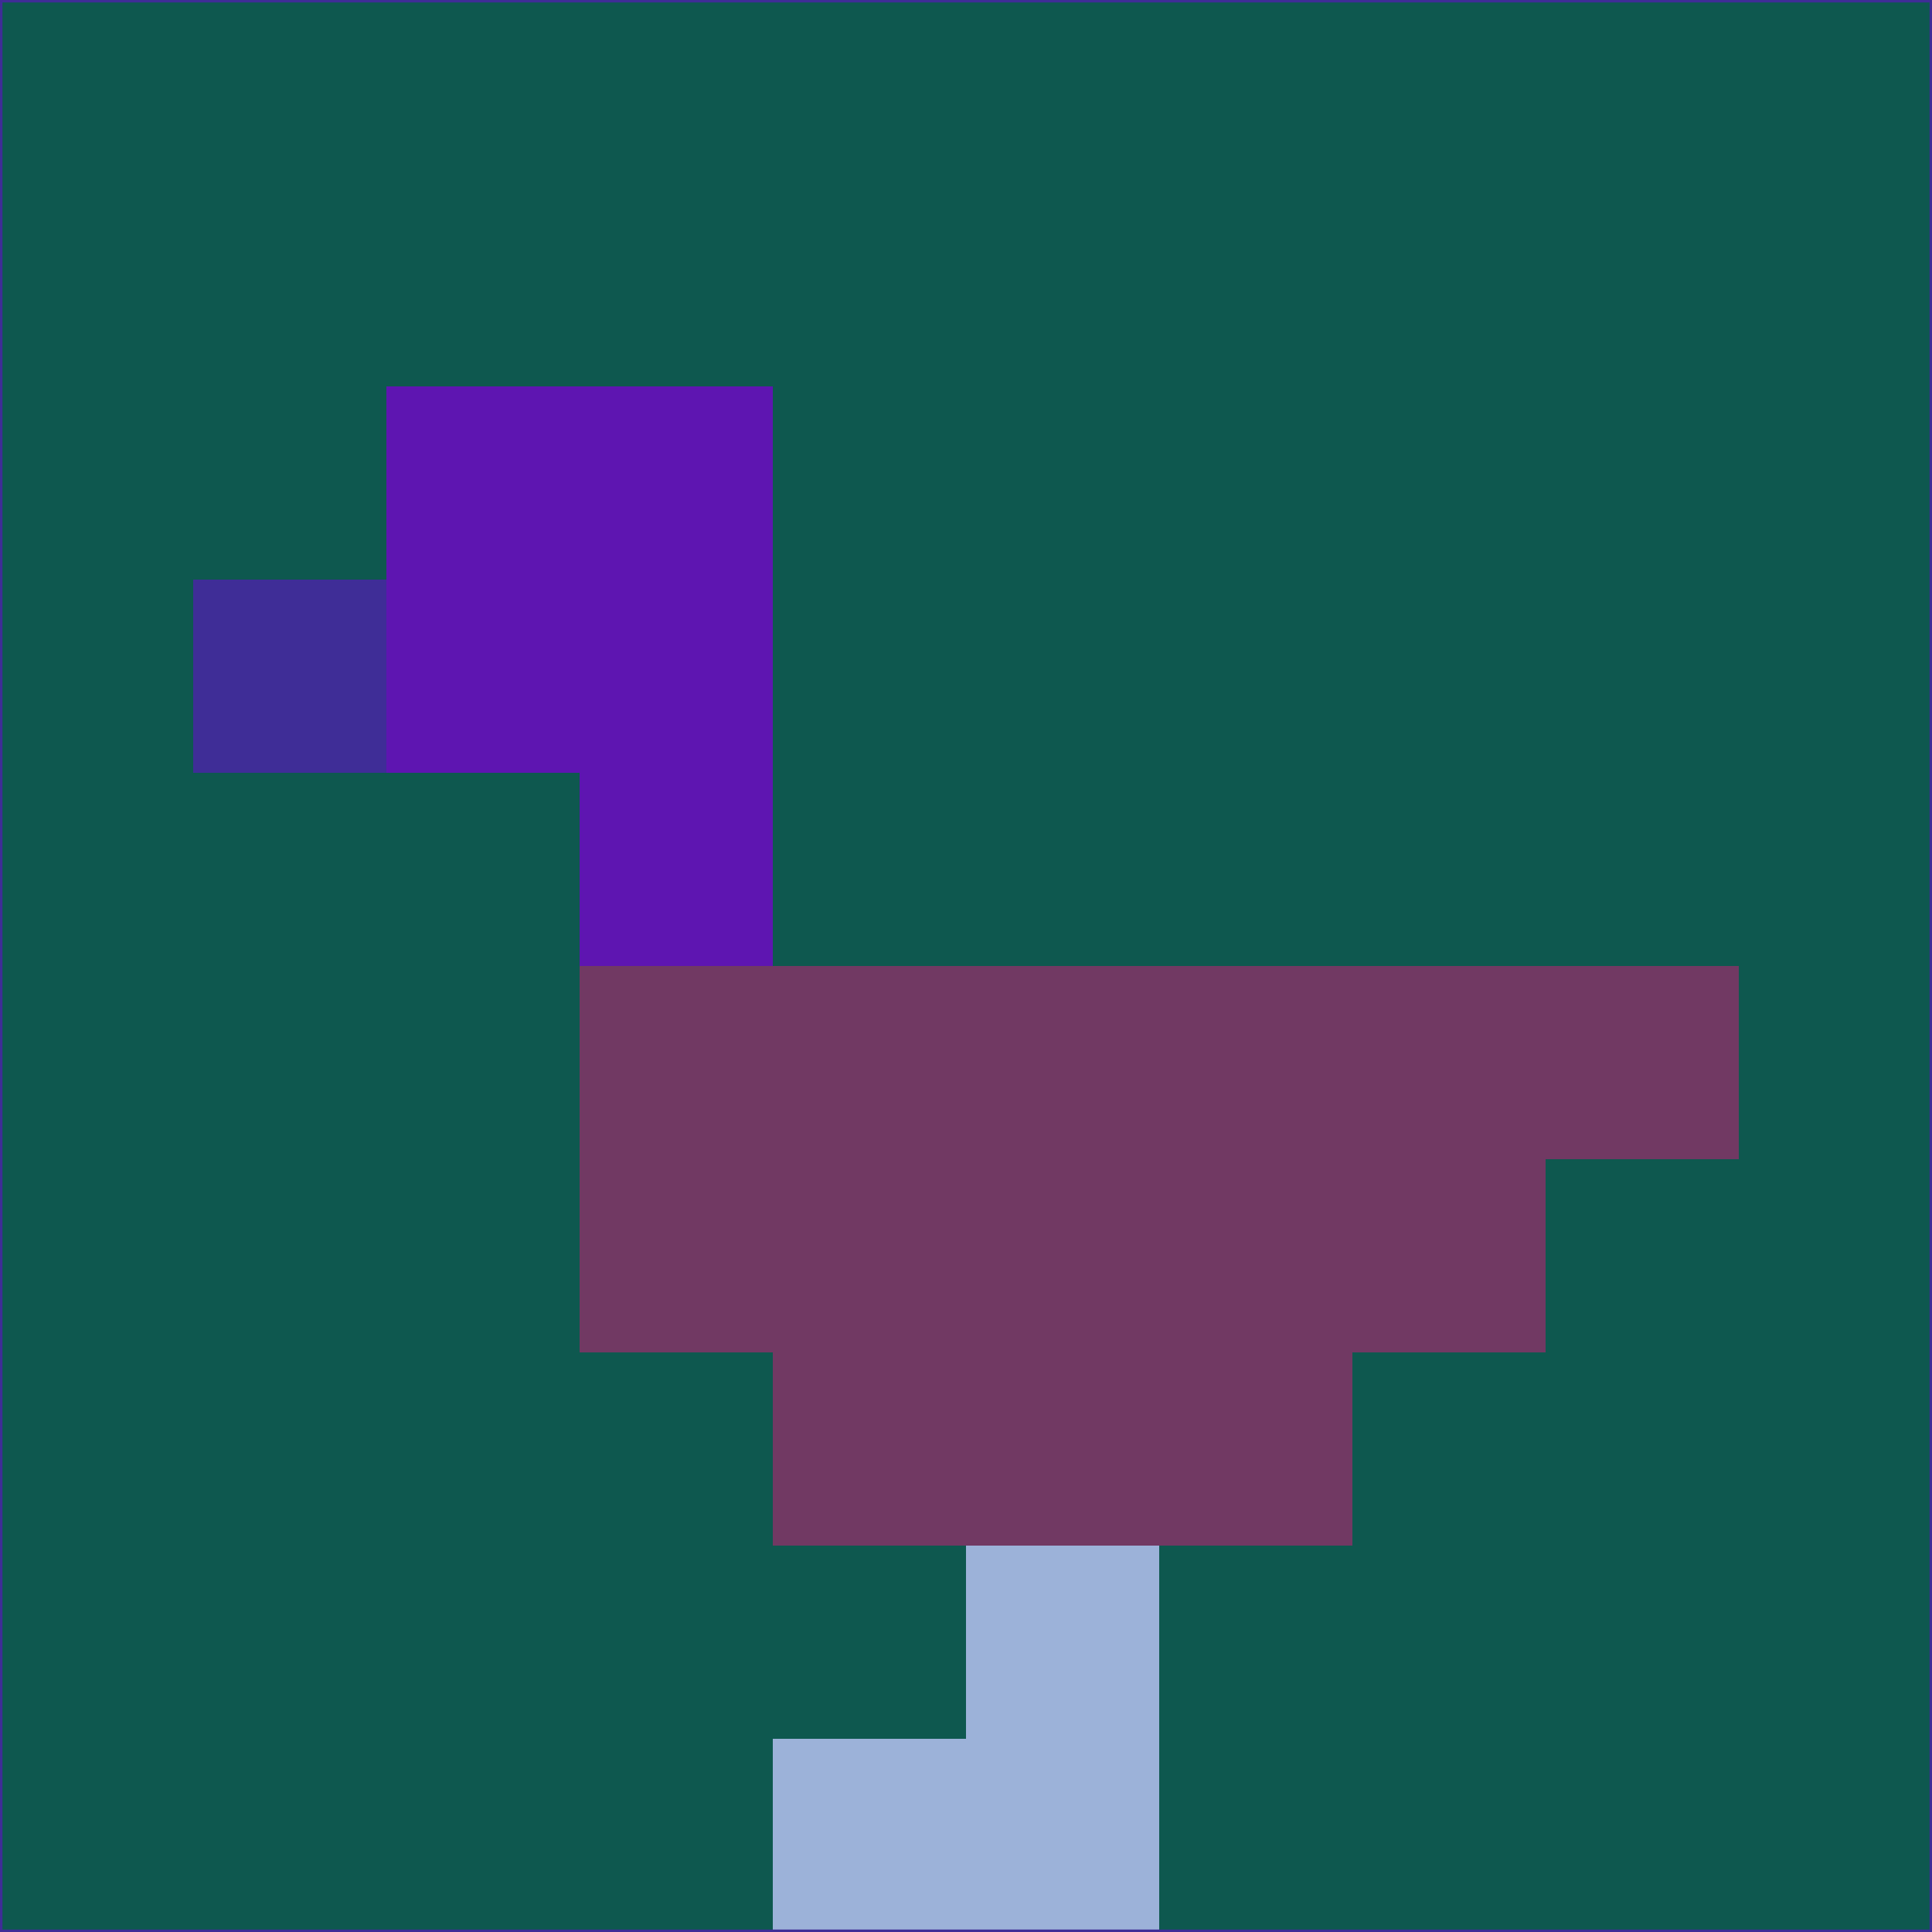 <svg xmlns="http://www.w3.org/2000/svg" version="1.1" width="785" height="785">
  <title>'goose-pfp-694263' by Dmitri Cherniak (Cyberpunk Edition)</title>
  <desc>
    seed=725259
    backgroundColor=#0e584f
    padding=20
    innerPadding=0
    timeout=500
    dimension=1
    border=false
    Save=function(){return n.handleSave()}
    frame=12

    Rendered at 2024-09-15T22:37:01.015Z
    Generated in 1ms
    Modified for Cyberpunk theme with new color scheme
  </desc>
  <defs/>
  <rect width="100%" height="100%" fill="#0e584f"/>
  <g>
    <g id="0-0">
      <rect x="0" y="0" height="785" width="785" fill="#0e584f"/>
      <g>
        <!-- Neon blue -->
        <rect id="0-0-2-2-2-2" x="157" y="157" width="157" height="157" fill="#5e15b1"/>
        <rect id="0-0-3-2-1-4" x="235.5" y="157" width="78.5" height="314" fill="#5e15b1"/>
        <!-- Electric purple -->
        <rect id="0-0-4-5-5-1" x="314" y="392.5" width="392.5" height="78.5" fill="#713963"/>
        <rect id="0-0-3-5-5-2" x="235.5" y="392.5" width="392.5" height="157" fill="#713963"/>
        <rect id="0-0-4-5-3-3" x="314" y="392.5" width="235.5" height="235.5" fill="#713963"/>
        <!-- Neon pink -->
        <rect id="0-0-1-3-1-1" x="78.5" y="235.5" width="78.5" height="78.5" fill="#3f2d97"/>
        <!-- Cyber yellow -->
        <rect id="0-0-5-8-1-2" x="392.5" y="628" width="78.5" height="157" fill="#9cb2d9"/>
        <rect id="0-0-4-9-2-1" x="314" y="706.5" width="157" height="78.5" fill="#9cb2d9"/>
      </g>
      <rect x="0" y="0" stroke="#3f2d97" stroke-width="2" height="785" width="785" fill="none"/>
    </g>
  </g>
  <script xmlns=""/>
</svg>